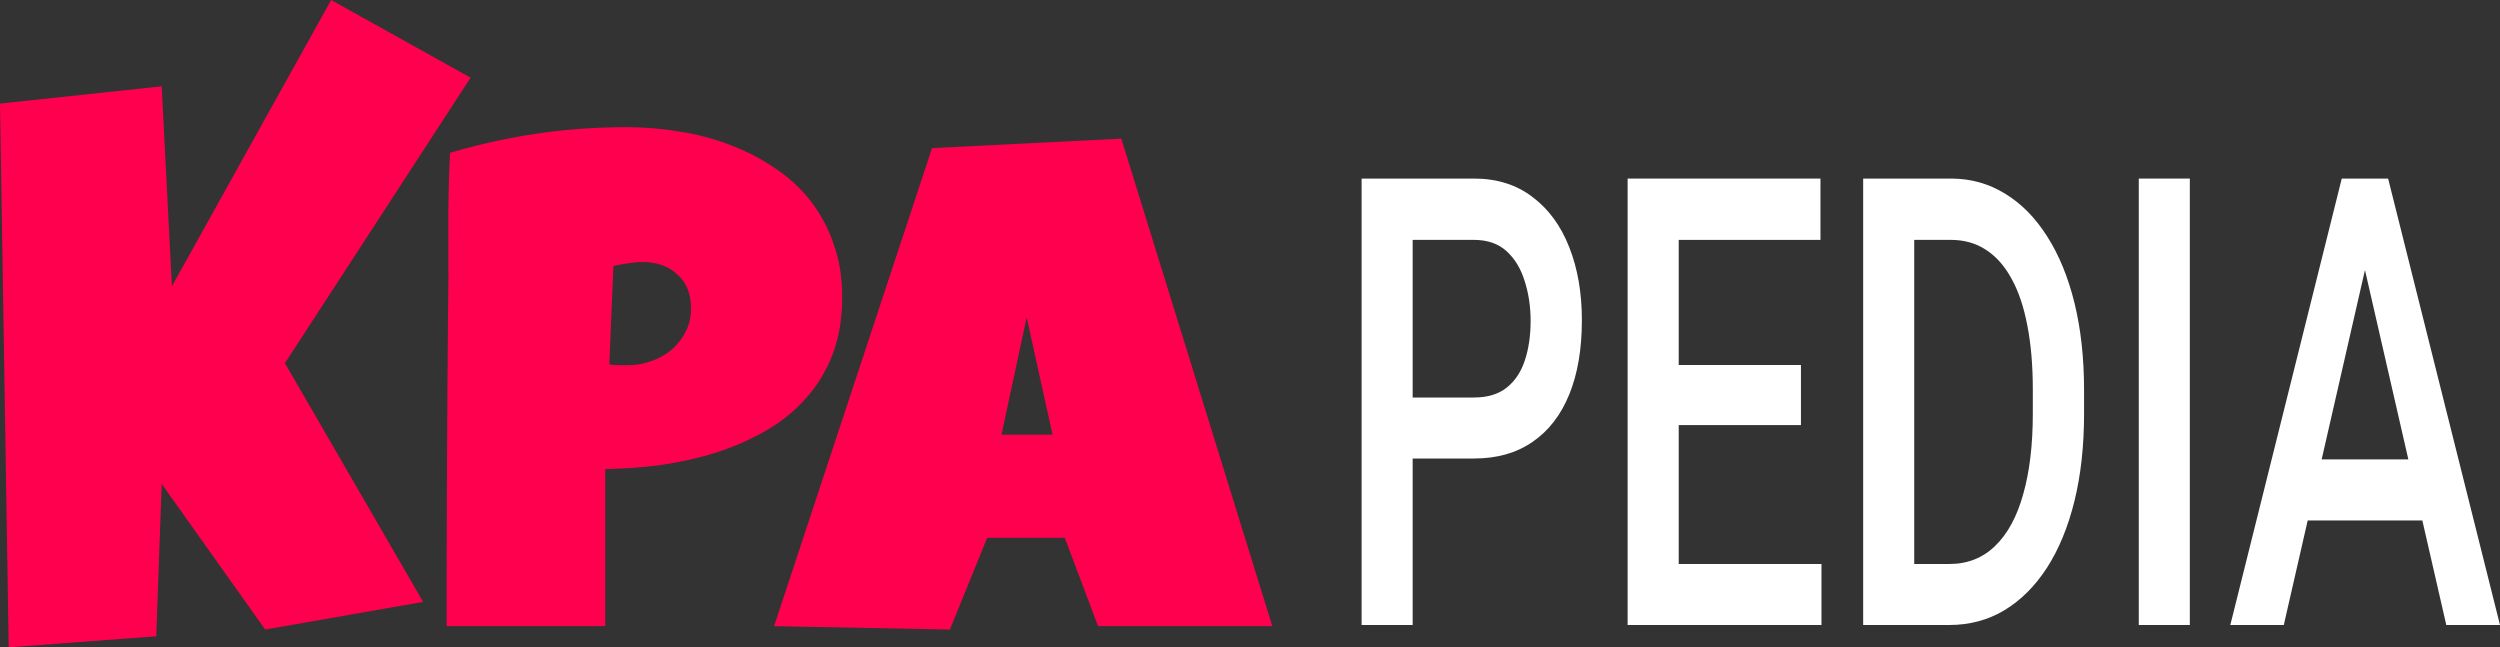 <svg width="112" height="29" viewBox="0 0 112 29" fill="none" xmlns="http://www.w3.org/2000/svg">
<rect x="0" y="0" width="112" height="29" fill="#333333" stroke="none"/>
<path d="M21.082 3.48L12.765 16.27L18.956 26.964L11.88 28.203L7.244 21.677L7 28.505L0.39 29L0 4.64L7.244 3.867L7.701 12.826L14.836 0L21.082 3.48Z" fill="#FF004F"/>
<path d="M37.73 13.31C37.73 14.287 37.582 15.152 37.287 15.908C36.992 16.663 36.586 17.323 36.067 17.886C35.559 18.45 34.959 18.928 34.268 19.321C33.576 19.714 32.834 20.036 32.041 20.288C31.258 20.53 30.445 20.711 29.601 20.832C28.757 20.942 27.929 21.003 27.115 21.013V28.052H20.009C20.009 25.746 20.014 23.45 20.024 21.164C20.034 18.878 20.049 16.572 20.07 14.246C20.09 13.018 20.095 11.789 20.085 10.561C20.075 9.332 20.1 8.094 20.161 6.845C21.462 6.463 22.764 6.176 24.065 5.984C25.366 5.793 26.709 5.697 28.091 5.697C28.874 5.697 29.657 5.763 30.44 5.894C31.223 6.014 31.97 6.211 32.682 6.483C33.404 6.755 34.069 7.097 34.679 7.51C35.3 7.913 35.833 8.396 36.281 8.96C36.728 9.524 37.079 10.168 37.333 10.893C37.597 11.608 37.73 12.414 37.73 13.31ZM30.958 13.823C30.958 13.169 30.755 12.66 30.348 12.298C29.952 11.925 29.433 11.739 28.793 11.739C28.579 11.739 28.356 11.759 28.122 11.799C27.898 11.83 27.685 11.87 27.481 11.92L27.298 16.331C27.441 16.351 27.578 16.361 27.71 16.361C27.842 16.361 27.98 16.361 28.122 16.361C28.488 16.361 28.839 16.3 29.174 16.18C29.52 16.059 29.825 15.888 30.089 15.666C30.353 15.434 30.562 15.168 30.714 14.866C30.877 14.553 30.958 14.206 30.958 13.823Z" fill="#FF004F"/>
<path d="M57 28.052H49.192L47.703 24.094H44.226L42.555 28.203L34.679 28.052L41.756 6.634L50.235 6.211L57 28.052ZM47.154 19.472L45.995 14.216L44.867 19.472H47.154Z" fill="#FF004F"/>
<path d="M66.039 20.541H62.586V17.808H66.039C66.64 17.808 67.126 17.661 67.497 17.368C67.867 17.075 68.138 16.672 68.308 16.159C68.484 15.637 68.572 15.042 68.572 14.374C68.572 13.742 68.484 13.151 68.308 12.602C68.138 12.043 67.867 11.594 67.497 11.255C67.126 10.917 66.64 10.747 66.039 10.747H63.287V28H61V8H66.039C67.066 8 67.937 8.275 68.654 8.824C69.377 9.364 69.927 10.115 70.303 11.077C70.68 12.029 70.868 13.119 70.868 14.346C70.868 15.637 70.68 16.745 70.303 17.67C69.927 18.595 69.377 19.305 68.654 19.799C67.937 20.294 67.066 20.541 66.039 20.541Z" fill="white"/>
<path d="M81.602 25.267V28H74.559V25.267H81.602ZM75.206 8V28H72.918V8H75.206ZM80.682 16.352V19.044H74.559V16.352H80.682ZM81.557 8V10.747H74.559V8H81.557Z" fill="white"/>
<path d="M87.325 28H84.491L84.509 25.267H87.325C88.145 25.267 88.831 24.996 89.384 24.456C89.943 23.916 90.362 23.142 90.641 22.135C90.927 21.127 91.07 19.928 91.07 18.536V17.451C91.07 16.37 90.988 15.413 90.824 14.58C90.666 13.746 90.429 13.046 90.113 12.478C89.803 11.91 89.42 11.48 88.965 11.187C88.515 10.894 87.996 10.747 87.407 10.747H84.436V8H87.407C88.287 8 89.092 8.224 89.821 8.673C90.55 9.113 91.179 9.749 91.707 10.582C92.242 11.416 92.652 12.414 92.938 13.577C93.223 14.74 93.366 16.04 93.366 17.478V18.536C93.366 19.973 93.223 21.274 92.938 22.437C92.652 23.6 92.242 24.598 91.707 25.431C91.173 26.256 90.535 26.892 89.794 27.341C89.059 27.78 88.236 28 87.325 28ZM85.757 8V28H83.47V8H85.757Z" fill="white"/>
<path d="M98.104 8V28H95.817V8H98.104Z" fill="white"/>
<path d="M106.278 10.665L102.314 28H99.918L104.911 8H106.442L106.278 10.665ZM109.594 28L105.622 10.665L105.448 8H106.988L112 28H109.594ZM109.403 20.582V23.316H102.186V20.582H109.403Z" fill="white"/>
</svg>
